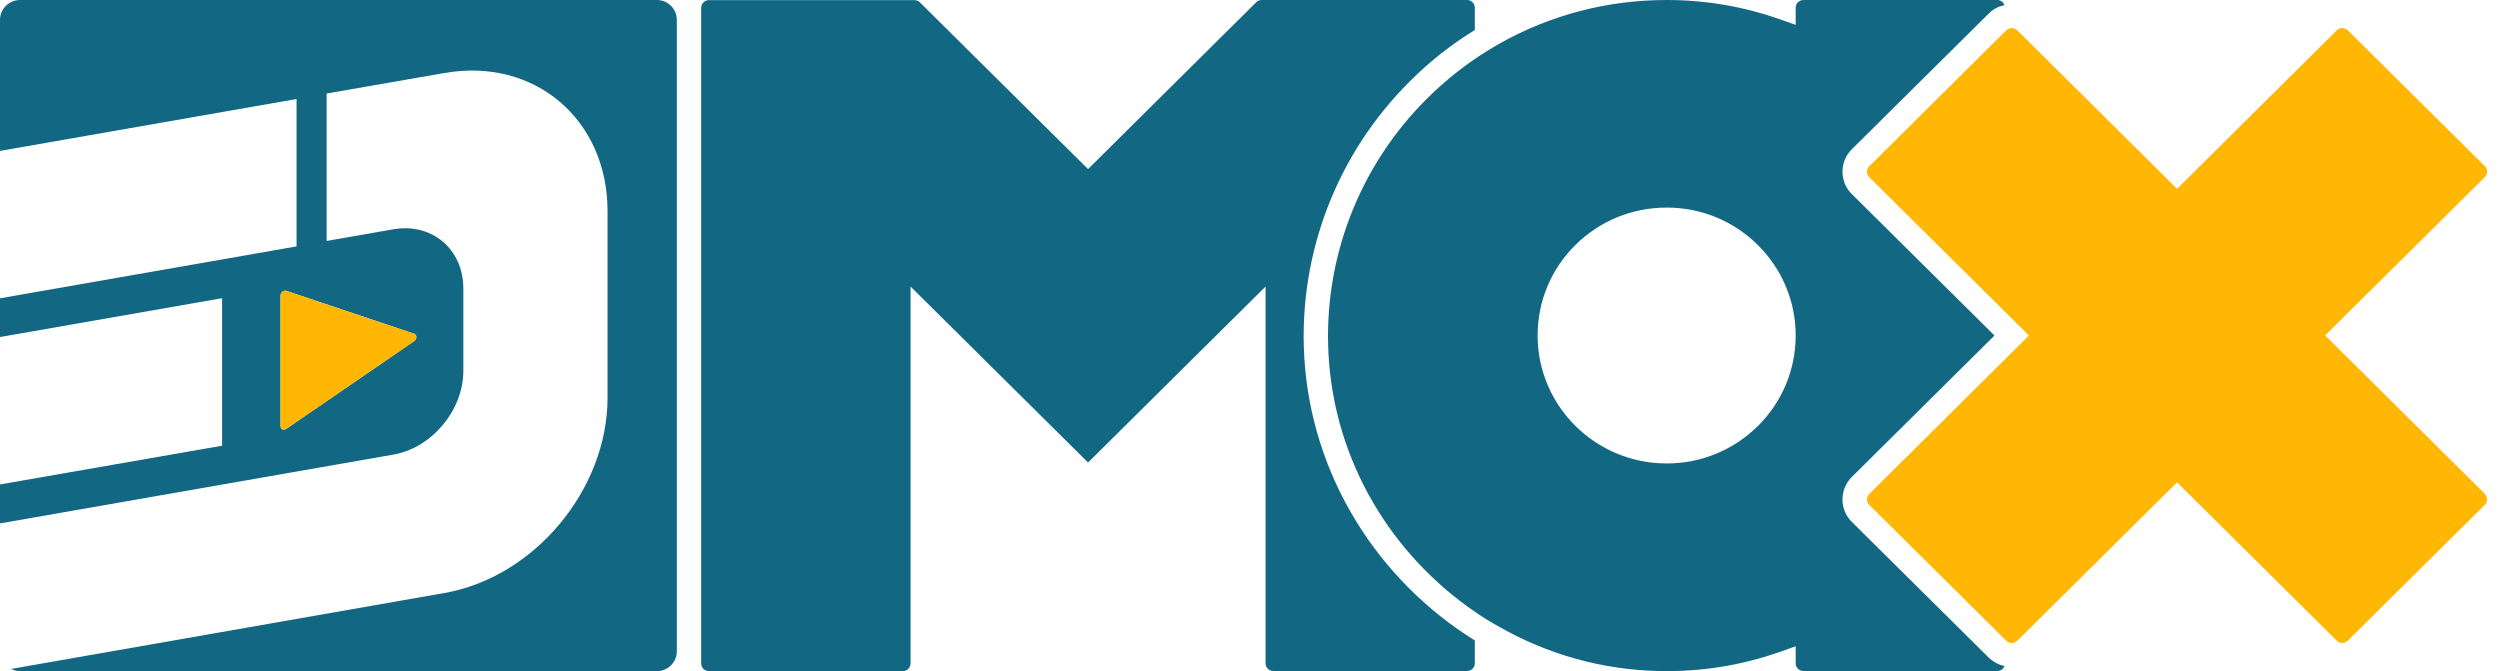 <svg width="149" height="40" viewBox="0 0 149 40" fill="none" xmlns="http://www.w3.org/2000/svg">
<path d="M87.899 38.179V39.535C87.899 39.792 87.688 39.993 87.436 39.993H75.889C75.63 39.993 75.427 39.785 75.427 39.535V17.078L64.848 27.566L54.269 17.078V39.541C54.269 39.799 54.059 40 53.806 40H42.253C41.993 40 41.79 39.792 41.79 39.541V0.466C41.79 0.216 42 0.007 42.253 0.007H54.5C54.619 0.007 54.745 0.063 54.83 0.146L64.848 10.078L74.866 0.139C74.95 0.049 75.069 0 75.195 0H87.436C87.695 0 87.899 0.209 87.899 0.459V1.787C86.51 2.641 85.213 3.656 84.036 4.838C79.675 9.161 77.383 15.145 77.733 21.255C78.147 28.372 82.129 34.586 87.899 38.172V38.179Z" fill="#126783"/>
<path d="M110.374 31.111C109.624 30.374 109.624 29.165 110.374 28.421L118.871 19.997L110.374 11.573C110.01 11.219 109.813 10.739 109.813 10.232C109.813 9.724 110.01 9.245 110.374 8.89L118.542 0.793C118.801 0.536 119.123 0.376 119.467 0.306C119.404 0.133 119.236 0 119.039 0H107.486C107.227 0 107.023 0.209 107.023 0.459V1.481L106.049 1.14C103.896 0.383 101.639 0 99.326 0C95.771 0 92.357 0.911 89.356 2.607C89.111 2.746 88.866 2.892 88.627 3.045C88.382 3.191 88.137 3.351 87.898 3.517C86.889 4.206 85.942 4.991 85.059 5.867C80.993 9.898 78.848 15.479 79.184 21.186C79.549 27.511 82.935 33.057 87.898 36.456C88.137 36.623 88.375 36.782 88.627 36.935C88.866 37.081 89.104 37.227 89.356 37.359C92.182 38.972 95.428 39.917 98.87 39.993C101.345 40.049 103.763 39.667 106.049 38.861L107.023 38.52V39.535C107.023 39.792 107.234 39.993 107.486 39.993H119.039C119.236 39.993 119.411 39.868 119.467 39.695C119.123 39.625 118.801 39.451 118.542 39.208L110.374 31.111ZM104.766 25.391C103.315 26.829 101.38 27.622 99.333 27.622C95.091 27.622 91.642 24.202 91.642 19.997C91.642 17.96 92.441 16.042 93.892 14.603C95.344 13.165 97.272 12.372 99.333 12.372C101.394 12.372 103.315 13.165 104.766 14.603C106.217 16.042 107.023 17.96 107.023 19.997C107.023 22.034 106.217 23.952 104.773 25.391H104.766Z" fill="#126783"/>
<path d="M148.091 29.442C148.274 29.623 148.274 29.915 148.091 30.089L139.924 38.186C139.749 38.367 139.447 38.367 139.272 38.186L129.752 28.747L120.96 37.463L120.231 38.186C120.049 38.367 119.748 38.367 119.572 38.186L111.405 30.089C111.223 29.908 111.223 29.616 111.405 29.442L119.502 21.408L120.925 19.997L111.405 10.558C111.321 10.475 111.272 10.356 111.272 10.231C111.272 10.106 111.321 9.995 111.405 9.912L119.502 1.877L119.572 1.807C119.748 1.634 120.049 1.634 120.231 1.807L120.96 2.53L129.752 11.253L139.272 1.807C139.447 1.634 139.749 1.634 139.931 1.807L148.098 9.905C148.281 10.085 148.281 10.377 148.098 10.551L138.578 19.99L148.098 29.436L148.091 29.442Z" fill="#FFB703"/>
<path d="M39.147 0H1.192C0.54 0 0 0.528 0 1.182V8.994L17.674 5.901V14.686L0 17.779V20.087L13.236 17.772V26.565L0 28.872V31.194L23.45 27.093C25.743 26.69 27.615 24.452 27.615 22.102V17.195C27.615 14.846 25.743 13.268 23.45 13.665L19.468 14.36V5.574L26.486 4.351C31.849 3.413 36.21 7.103 36.21 12.594V23.701C36.21 29.178 31.849 34.405 26.486 35.343L0.666 39.868C0.827 39.951 0.996 40 1.192 40H39.147C39.806 40 40.339 39.472 40.339 38.818V1.182C40.339 0.528 39.806 0 39.147 0ZM24.684 19.892C24.86 19.955 24.86 20.212 24.684 20.33L17.064 25.557C16.902 25.668 16.72 25.578 16.72 25.397V17.613C16.72 17.432 16.902 17.279 17.064 17.334L24.684 19.892Z" fill="#126783"/>
<path d="M24.684 20.33L17.064 25.557C16.903 25.668 16.721 25.578 16.721 25.397V17.613C16.721 17.432 16.903 17.279 17.064 17.335L24.684 19.892C24.86 19.955 24.86 20.212 24.684 20.33Z" fill="#FFB703"/>
</svg>
